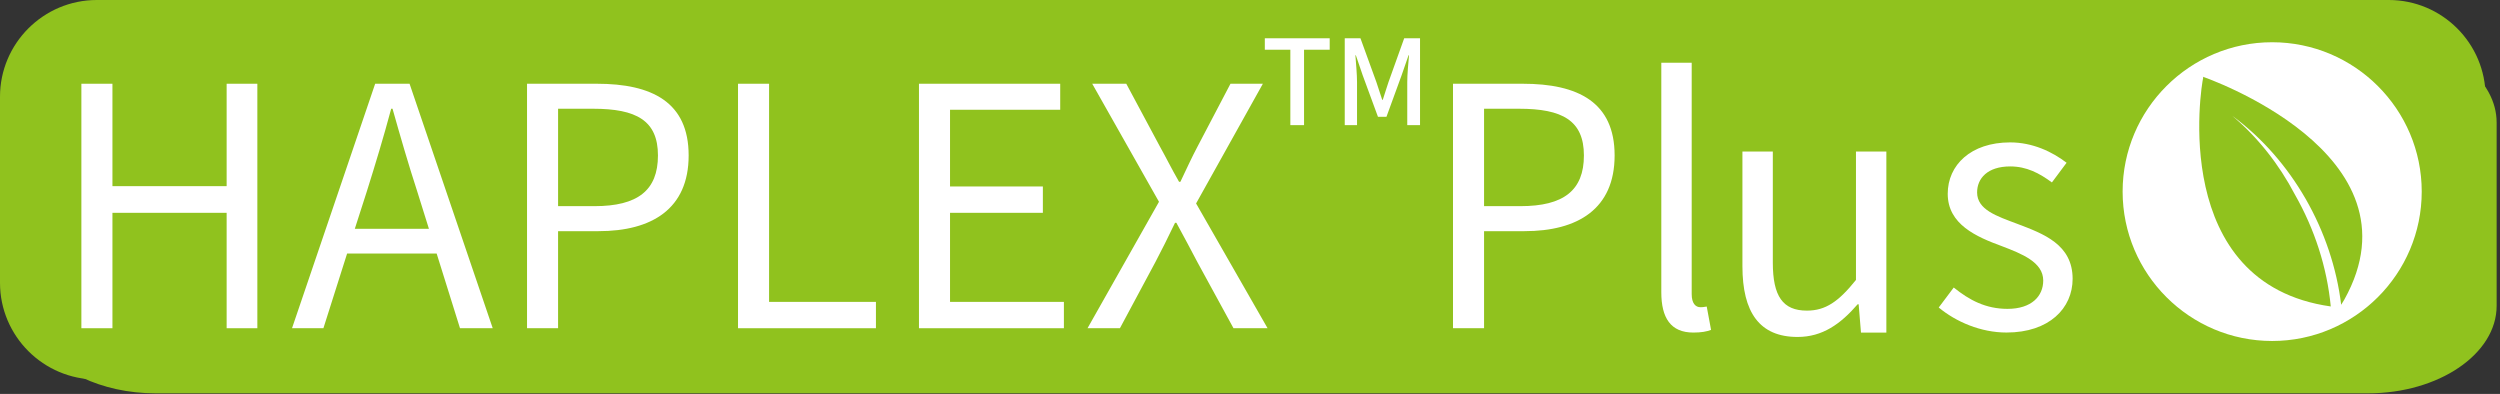 <svg width="165" height="26" viewBox="0 0 165 26" fill="none" xmlns="http://www.w3.org/2000/svg">
<rect x="0" y="0" width="165" height="26" fill="#333333" stroke="none"/>
<g id="HAPLEX PLUS LOGO">
<g id="HAPLEX">
<g id="Group">
<path id="Vector" d="M162.811 4.405C163.259 5.219 163.513 6.148 163.513 7.134V19.231C163.513 22.407 160.872 25.006 157.644 25.006H6.38C6.053 25.006 5.735 24.972 5.422 24.921C6.798 25.575 8.469 25.96 10.266 25.96H156.288C160.958 25.96 164.778 23.362 164.778 20.186V8.089C164.778 6.692 164.037 5.407 162.811 4.405Z" fill="#90C21E"/>
<path id="Vector_2" d="M157.657 25.049H6.392C2.868 25.049 0 22.186 0 18.665V6.385C0 2.864 2.867 0 6.392 0H157.657C161.181 0 164.049 2.864 164.049 6.385V18.665C164.049 22.185 161.182 25.049 157.657 25.049Z" fill="#90C21E"/>
<g id="Group_2">
<path id="Vector_3" d="M5.371 5.527H7.421V12.286H14.958V5.527H16.985V21.663H14.958V14.046H7.421V21.663H5.371V5.527Z" fill="white"/>
<path id="Vector_4" d="M28.817 16.731H22.91L21.345 21.663H19.273L24.761 5.527H27.031L32.52 21.663H30.36L28.818 16.731H28.817ZM28.309 15.102L27.538 12.637C26.943 10.809 26.436 9.05 25.907 7.178H25.818C25.311 9.072 24.783 10.81 24.209 12.637L23.417 15.102H28.309Z" fill="white"/>
<path id="Vector_5" d="M34.784 5.527H39.391C43.027 5.527 45.451 6.738 45.451 10.26C45.451 13.782 43.027 15.257 39.5 15.257H36.833V21.663H34.784V5.527ZM39.237 13.606C42.079 13.606 43.425 12.571 43.425 10.26C43.425 7.949 41.992 7.177 39.149 7.177H36.834V13.606H39.238H39.237Z" fill="white"/>
<path id="Vector_6" d="M48.709 5.527H50.759V19.924H57.812V21.663H48.709V5.527Z" fill="white"/>
<path id="Vector_7" d="M60.651 5.527H69.974V7.244H62.702V12.307H68.829V14.046H62.702V19.924H70.217V21.663H60.652V5.527H60.651Z" fill="white"/>
<path id="Vector_8" d="M76.493 13.319L72.086 5.526H74.334L76.538 9.642C76.957 10.391 77.288 11.073 77.817 11.998H77.906C78.347 11.073 78.655 10.391 79.053 9.642L81.212 5.526H83.35L78.942 13.428L83.659 21.662H81.41L79.03 17.304C78.612 16.511 78.171 15.674 77.641 14.706H77.552C77.089 15.674 76.67 16.511 76.252 17.304L73.915 21.662H71.777L76.493 13.319Z" fill="white"/>
</g>
<g id="Group_3">
<path id="Vector_9" d="M85.163 3.282H83.478V2.526H87.76V3.282H86.067V8.259H85.163V3.282Z" fill="white"/>
<path id="Vector_10" d="M88.751 2.526H89.79L90.843 5.423C90.975 5.806 91.092 6.195 91.225 6.585H91.264C91.397 6.195 91.506 5.806 91.639 5.423L92.677 2.526H93.722V8.259H92.879V5.423C92.879 4.91 92.949 4.17 92.996 3.648H92.965L92.505 4.972L91.507 7.707H90.945L89.939 4.972L89.487 3.648H89.456C89.495 4.17 89.564 4.909 89.564 5.423V8.259H88.753V2.526H88.751Z" fill="white"/>
</g>
<g id="Group_4">
<path id="Vector_11" d="M95.898 5.527H100.504C104.141 5.527 106.565 6.738 106.565 10.26C106.565 13.782 104.141 15.257 100.614 15.257H97.948V21.663H95.898V5.527ZM100.35 13.606C103.194 13.606 104.538 12.571 104.538 10.26C104.538 7.949 103.106 7.177 100.262 7.177H97.948V13.606H100.349H100.35Z" fill="white"/>
<path id="Vector_12" d="M109.646 19.285V4.14H111.652V19.417C111.652 20.034 111.917 20.276 112.225 20.276C112.335 20.276 112.423 20.276 112.644 20.232L112.93 21.773C112.644 21.882 112.29 21.949 111.762 21.949C110.263 21.949 109.646 20.98 109.646 19.285Z" fill="white"/>
<path id="Vector_13" d="M115 17.574V10.001H117.006V17.331C117.006 19.554 117.667 20.501 119.254 20.501C120.489 20.501 121.348 19.906 122.494 18.476V10H124.5V21.953H122.825L122.671 20.083H122.604C121.48 21.381 120.29 22.239 118.638 22.239C116.124 22.239 115 20.61 115 17.572V17.574Z" fill="white"/>
<path id="Vector_14" d="M127.955 20.297L128.947 18.976C129.982 19.813 131.062 20.385 132.495 20.385C134.082 20.385 134.853 19.549 134.853 18.514C134.853 17.303 133.443 16.752 132.12 16.245C130.446 15.63 128.55 14.815 128.55 12.79C128.55 10.896 130.07 9.398 132.671 9.398C134.148 9.398 135.449 10.015 136.395 10.742L135.426 12.041C134.59 11.425 133.752 10.984 132.671 10.984C131.173 10.984 130.489 11.776 130.489 12.7C130.489 13.846 131.789 14.264 133.134 14.771C134.876 15.43 136.793 16.135 136.793 18.403C136.793 20.34 135.25 21.947 132.429 21.947C130.732 21.947 129.1 21.243 127.955 20.295V20.297Z" fill="white"/>
</g>
<path id="Vector_15" d="M149.962 22.505C144.52 22.505 140.093 18.082 140.093 12.645C140.093 7.209 144.521 2.788 149.962 2.788C155.403 2.788 159.834 7.211 159.834 12.645C159.834 18.08 155.405 22.505 149.962 22.505Z" fill="white"/>
<path id="Vector_16" d="M153.83 20.226C153.585 17.646 152.756 15.101 151.458 12.831C150.422 10.852 149.015 9.064 147.326 7.641C151.262 10.533 153.929 15.237 154.517 20.115C154.589 20.002 154.659 19.89 154.722 19.779C160.118 10.104 145.391 5.066 145.391 5.066L145.412 5.122C145.269 5.702 143.154 18.716 153.83 20.226Z" fill="#90C21E"/>
</g>
</g>
</g>
</svg>
